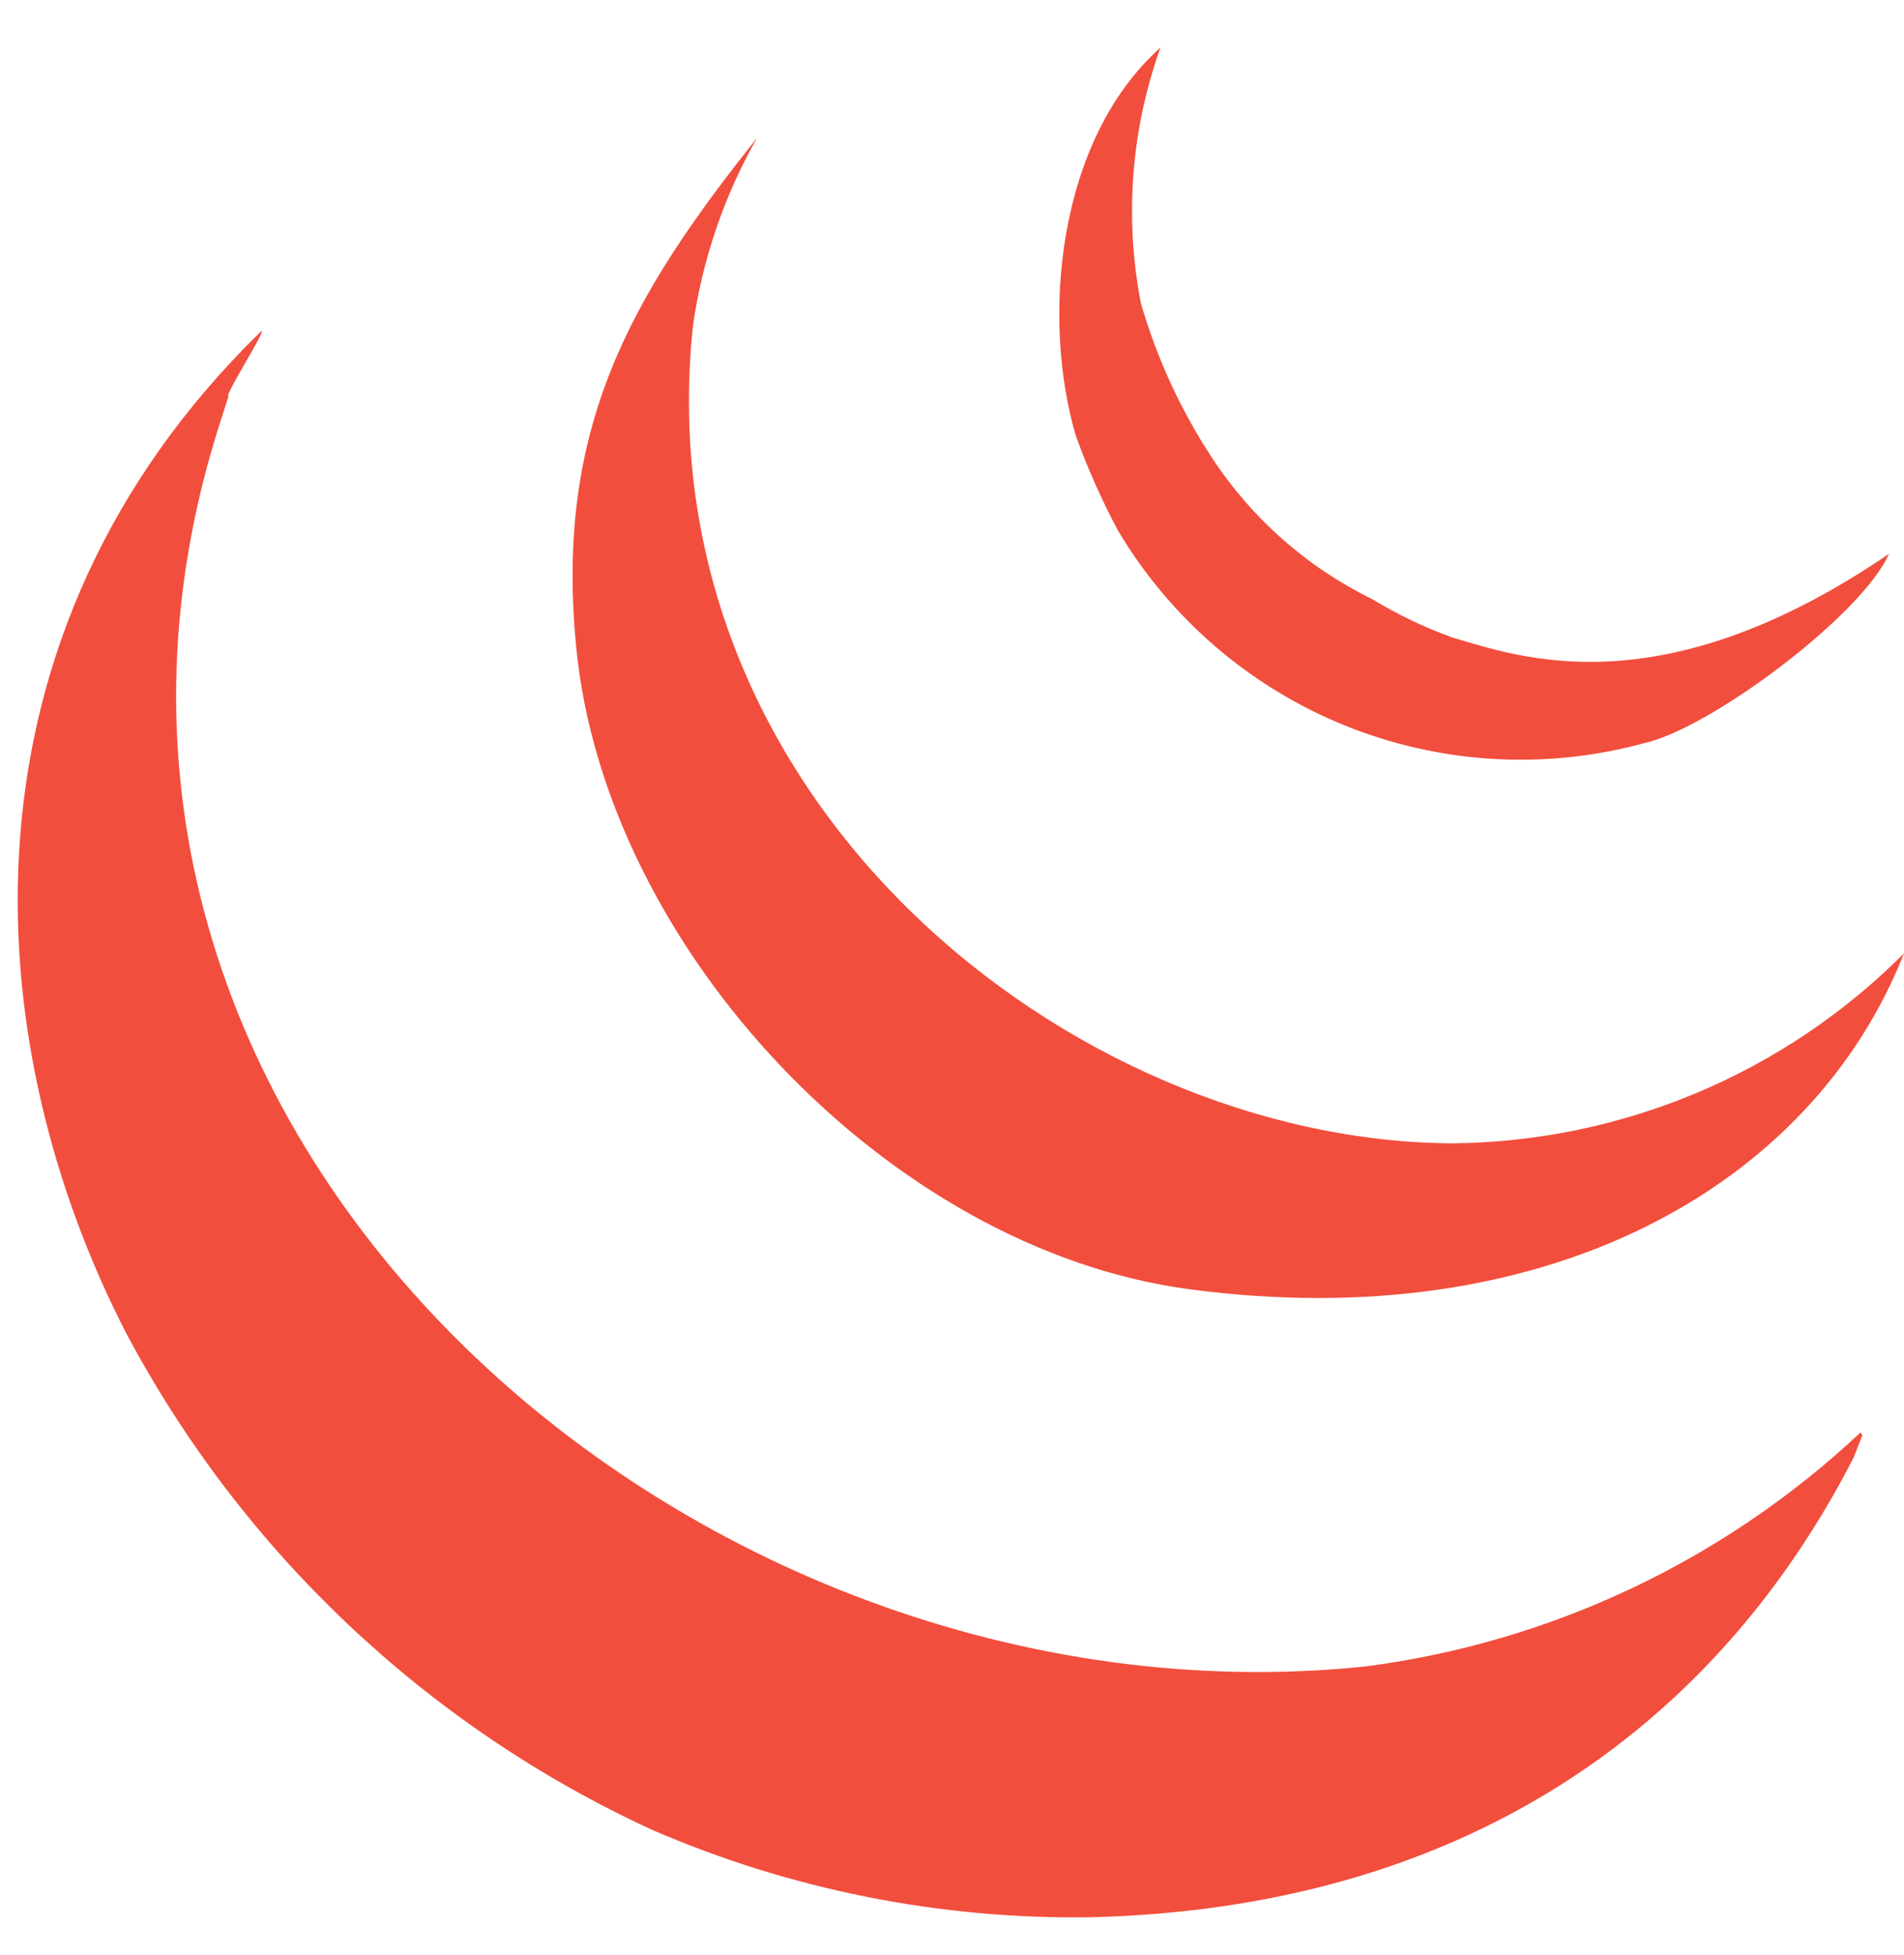 <svg width="38" height="39" viewBox="0 0 38 39" fill="none" xmlns="http://www.w3.org/2000/svg">
<path fill-rule="evenodd" clip-rule="evenodd" d="M37.17 28.63L37 29.07C34.13 34.66 29 38.07 21.78 38.25C18.762 38.297 15.769 37.701 13 36.5C8.518 34.434 4.837 30.957 2.52 26.6C-0.48 20.78 -1.03 12.69 5.22 6.6C5.31 6.6 4.46 7.91 4.56 7.91L4.38 8.47C-0.12 22.56 13.75 34.63 27.22 33.25C30.933 32.776 34.401 31.141 37.13 28.58L37.17 28.63Z" fill="#F24E3D"/>
<path fill-rule="evenodd" clip-rule="evenodd" d="M29 22.81C32.381 22.775 35.613 21.414 38 19.02C36.16 23.68 30.85 26.67 23.73 25.72C17.73 24.92 12.08 18.92 11.5 12.91C11.07 8.53 12.59 5.91 15.11 2.75C14.451 3.908 14.017 5.181 13.83 6.5C12.83 15.97 21.39 22.76 28.97 22.81H29Z" fill="#F24E3D"/>
<path fill-rule="evenodd" clip-rule="evenodd" d="M37.7 11.05C37.17 12.26 34.14 14.54 32.8 14.83C30.827 15.366 28.733 15.24 26.839 14.473C24.944 13.705 23.354 12.338 22.31 10.58C21.985 9.971 21.704 9.339 21.47 8.69C20.78 6.34 21.1 2.79 23.16 0.95C22.574 2.584 22.439 4.346 22.77 6.05C23.085 7.138 23.56 8.172 24.18 9.12C24.973 10.334 26.078 11.311 27.38 11.95C27.89 12.259 28.429 12.517 28.99 12.72C30.33 13.11 33.15 14.15 37.7 11.05Z" fill="#F24E3D"/>
</svg>
